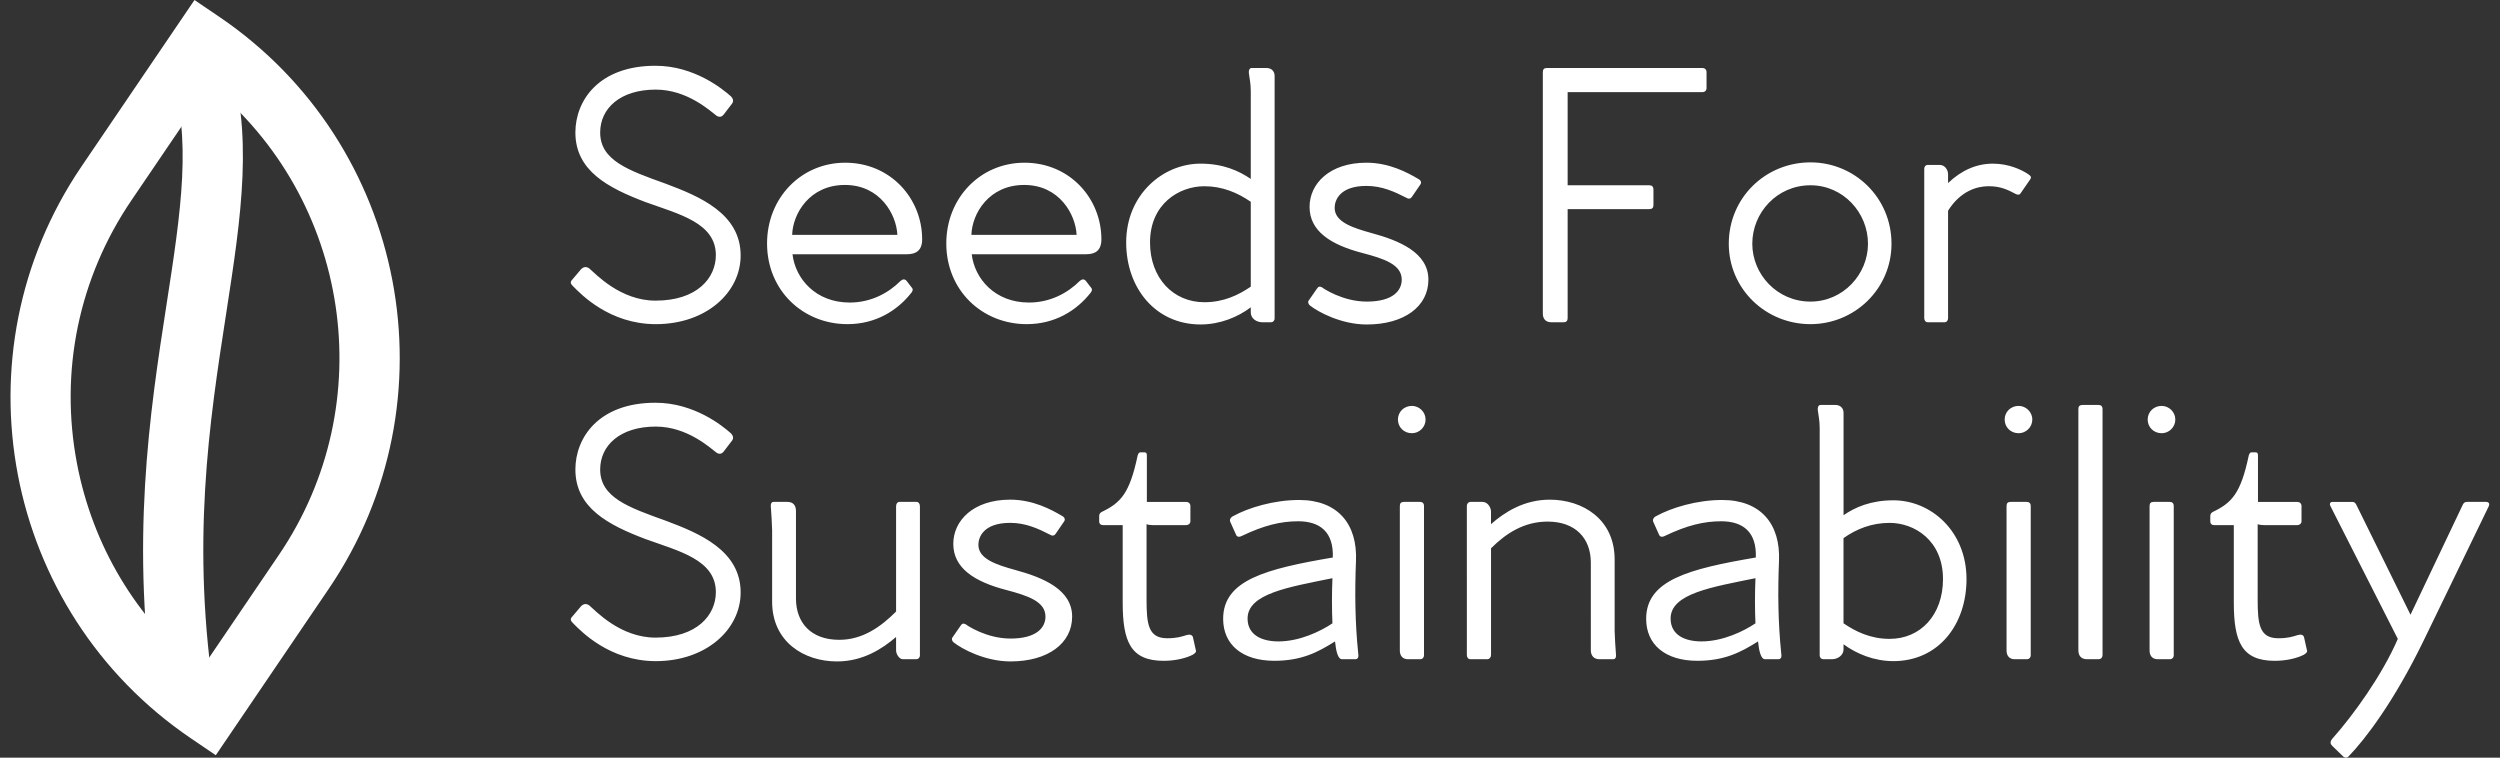<?xml version="1.0" encoding="UTF-8"?>
<!-- Generator: Adobe Illustrator 16.0.0, SVG Export Plug-In . SVG Version: 6.00 Build 0)  -->
<svg xmlns="http://www.w3.org/2000/svg" xmlns:xlink="http://www.w3.org/1999/xlink" version="1.1" id="Capa_1" x="0px" y="0px" width="230.982px" height="70px" viewBox="0 0 230.982 70" xml:space="preserve">
<rect x="0" y="0" width="230.982" height="70" fill="#333333" stroke="none"/>
<g id="SvgjsG1029">
</g>
<g>
	<g id="SvgjsG1031" transform="matrix(2.713,0,0,2.713,229.562,0.115)">
		<g>
			<path fill="#FFFFFF" d="M-77.267,25.677l-0.85-0.577c-6.396-4.342-8.066-13.079-3.723-19.474l3.848-5.668l0.85,0.577     c6.395,4.342,8.066,13.078,3.723,19.474L-77.267,25.677z M-77.47,2.848l-2.67,3.932c-1.795,2.643-2.453,5.829-1.853,8.968     c0.536,2.8,2.015,5.265,4.206,7.039l2.67-3.933C-71.606,13.683-72.702,6.717-77.47,2.848z"></path>
		</g>
		<g>
			<path fill="#FFFFFF" d="M-79.316,24.177c-0.893-5.681-0.192-10.207,0.371-13.844c0.494-3.19,0.884-5.708,0.12-7.935l1.943-0.666     c0.928,2.706,0.482,5.584-0.033,8.915c-0.569,3.678-1.214,7.847-0.372,13.211L-79.316,24.177z"></path>
		</g>
	</g>
	<path fill="#FFFFFF" d="M52.87,25.839l0.82-0.969c0.265-0.264,0.528-0.235,0.765-0.059c0.558,0.47,2.848,2.966,6.106,2.966   c3.876,0,5.579-2.114,5.579-4.199c0-2.995-3.406-3.788-6.489-4.904c-3.494-1.322-6.489-2.907-6.489-6.431   c0-2.937,2.144-6.167,7.399-6.167c3.611,0,6.226,2.173,6.931,2.79c0.234,0.206,0.322,0.47,0.146,0.705l-0.764,0.998   c-0.176,0.235-0.411,0.294-0.675,0.118c-0.588-0.44-2.702-2.408-5.608-2.408c-3.289,0-5.139,1.732-5.139,3.964   c0,2.584,2.613,3.494,6.049,4.728c3.142,1.175,6.93,2.76,6.93,6.636c0,3.407-3.171,6.343-7.84,6.343   c-4.287,0-6.93-2.79-7.605-3.465C52.781,26.279,52.605,26.103,52.87,25.839L52.87,25.839z M83.79,23.49   c0.821,0,1.41-0.323,1.41-1.38c0-3.759-2.907-7.077-7.106-7.077c-4.082,0-7.224,3.259-7.224,7.458c0,4.346,3.317,7.458,7.429,7.458   c2.584,0,4.61-1.233,5.932-2.936c0.147-0.206,0.118-0.353-0.059-0.528l-0.382-0.5c-0.177-0.235-0.382-0.206-0.587-0.029   c-1.116,1.116-2.731,1.997-4.698,1.997c-3.143,0-5.021-2.202-5.285-4.463H83.79L83.79,23.49z M73.19,21.698   c0.06-1.967,1.615-4.61,4.875-4.61s4.757,2.731,4.846,4.61H73.19L73.19,21.698z M100.351,23.49c0.822,0,1.41-0.323,1.41-1.38   c0-3.759-2.907-7.077-7.106-7.077c-4.082,0-7.224,3.259-7.224,7.458c0,4.346,3.318,7.458,7.429,7.458   c2.584,0,4.61-1.233,5.933-2.936c0.146-0.206,0.118-0.353-0.06-0.528l-0.382-0.5c-0.176-0.235-0.382-0.206-0.587-0.029   c-1.116,1.116-2.73,1.997-4.699,1.997c-3.142,0-5.021-2.202-5.285-4.463H100.351L100.351,23.49z M89.751,21.698   c0.059-1.967,1.615-4.61,4.875-4.61s4.757,2.731,4.845,4.61H89.751z M117.002,6.282c0.47,0,0.763,0.294,0.763,0.734v22.405   c0,0.206-0.146,0.353-0.323,0.353h-0.821c-0.5,0-1.059-0.323-1.059-0.911v-0.47c-1.204,0.911-2.848,1.585-4.64,1.585   c-4.169,0-6.871-3.376-6.871-7.576c0-4.434,3.406-7.283,6.871-7.283c2.114,0,3.553,0.676,4.64,1.41V8.426   c0-0.734-0.117-1.175-0.176-1.674c-0.029-0.265,0.059-0.47,0.264-0.47H117.002L117.002,6.282z M111.275,27.924   c1.792,0,3.171-0.675,4.288-1.439v-7.84c-1.232-0.852-2.643-1.438-4.288-1.438c-2.319,0-5.021,1.615-5.021,5.197   C106.254,25.692,108.398,27.924,111.275,27.924L111.275,27.924z M120.907,27.777l0.733-1.057c0.147-0.235,0.264-0.294,0.5-0.176   c0.088,0.088,1.909,1.321,4.14,1.321c2.468,0,3.23-1.057,3.23-2.026c0-1.41-1.645-1.938-3.641-2.466   c-2.938-0.764-4.875-2.026-4.875-4.258c0-2.144,1.85-4.082,5.256-4.082c2.114,0,3.788,0.911,4.787,1.498   c0.234,0.118,0.322,0.323,0.206,0.5l-0.765,1.116c-0.117,0.206-0.293,0.264-0.499,0.147c-1.145-0.587-2.29-1.116-3.729-1.116   c-2.496,0-2.938,1.351-2.938,2.026c0,1.321,1.703,1.85,3.377,2.32c2.614,0.705,5.286,1.821,5.286,4.317   c0,2.466-2.23,4.14-5.696,4.14c-2.379,0-4.521-1.174-5.256-1.761C120.878,28.1,120.819,27.894,120.907,27.777L120.907,27.777z    M157.26,6.282c0.264,0,0.412,0.147,0.412,0.382v1.468c0,0.235-0.147,0.382-0.412,0.382h-12.421v8.604h7.546   c0.235,0,0.382,0.117,0.382,0.411v1.409c0,0.264-0.117,0.382-0.382,0.382h-7.546v10.072c0,0.235-0.118,0.381-0.354,0.381h-1.175   c-0.499,0-0.763-0.323-0.763-0.793V6.664c0-0.265,0.118-0.382,0.382-0.382H157.26L157.26,6.282z M167.273,29.949   c4.082,0,7.488-3.259,7.488-7.429c0-4.258-3.406-7.518-7.488-7.518c-4.14,0-7.546,3.26-7.546,7.518   C159.727,26.69,163.133,29.949,167.273,29.949z M167.273,27.865c-3.083,0-5.374-2.525-5.374-5.344c0-2.878,2.291-5.403,5.374-5.403   c3.025,0,5.315,2.525,5.315,5.403C172.589,25.34,170.298,27.865,167.273,27.865z M187.388,16.09   c0.265,0.176,0.324,0.293,0.177,0.499l-0.852,1.233c-0.088,0.176-0.235,0.206-0.441,0.117c-0.821-0.44-1.468-0.734-2.554-0.734   c-1.057,0-2.584,0.44-3.73,2.261v9.925c0,0.206-0.116,0.381-0.322,0.381h-1.557c-0.206,0-0.322-0.176-0.322-0.381V15.59   c0-0.176,0.116-0.352,0.322-0.352h1.116c0.47,0,0.763,0.47,0.763,0.852v0.822c1.233-1.175,2.614-1.792,4.142-1.792   C185.596,15.12,186.771,15.679,187.388,16.09L187.388,16.09z M52.87,56.973l0.82-0.969c0.265-0.264,0.529-0.234,0.765-0.059   c0.558,0.47,2.848,2.966,6.106,2.966c3.876,0,5.579-2.114,5.579-4.199c0-2.995-3.406-3.788-6.489-4.903   c-3.494-1.322-6.489-2.908-6.489-6.432c0-2.936,2.144-6.167,7.399-6.167c3.611,0,6.226,2.173,6.931,2.79   c0.234,0.206,0.322,0.47,0.146,0.705l-0.764,0.999c-0.176,0.235-0.411,0.293-0.675,0.116c-0.588-0.439-2.702-2.407-5.608-2.407   c-3.289,0-5.139,1.731-5.139,3.964c0,2.584,2.612,3.495,6.049,4.729c3.142,1.174,6.93,2.76,6.93,6.636   c0,3.405-3.171,6.342-7.84,6.342c-4.288,0-6.93-2.789-7.605-3.465C52.781,57.412,52.605,57.236,52.87,56.973L52.87,56.973z    M84.671,46.371c0.206,0,0.323,0.176,0.323,0.411v13.772c0,0.204-0.146,0.352-0.323,0.352h-1.263c-0.323,0-0.617-0.471-0.617-0.822   v-1.232c-1.264,1.086-3.055,2.26-5.462,2.26c-3.055,0-5.99-1.819-5.99-5.52v-6.578c-0.029-0.791-0.06-1.496-0.117-2.144   c-0.03-0.293,0.029-0.499,0.264-0.499h1.264c0.558,0,0.792,0.352,0.792,0.852v8.075c0,2.232,1.38,3.817,3.994,3.817   c2.173,0,3.847-1.204,5.256-2.613v-9.72c0-0.235,0.118-0.411,0.322-0.411H84.671L84.671,46.371z M87.99,58.911l0.733-1.058   c0.147-0.235,0.264-0.295,0.499-0.177c0.088,0.089,1.909,1.322,4.141,1.322c2.468,0,3.23-1.058,3.23-2.026   c0-1.41-1.645-1.938-3.641-2.467c-2.938-0.764-4.875-2.025-4.875-4.258c0-2.145,1.851-4.082,5.256-4.082   c2.115,0,3.788,0.91,4.787,1.498c0.234,0.117,0.322,0.322,0.206,0.499l-0.764,1.116c-0.118,0.205-0.294,0.264-0.5,0.146   c-1.145-0.587-2.291-1.116-3.729-1.116c-2.496,0-2.938,1.352-2.938,2.026c0,1.321,1.703,1.851,3.377,2.319   c2.613,0.705,5.286,1.82,5.286,4.316c0,2.467-2.23,4.141-5.695,4.141c-2.379,0-4.522-1.174-5.257-1.762   C87.96,59.234,87.902,59.027,87.99,58.911L87.99,58.911z M110.482,60.057c0.088,0.176-0.087,0.323-0.293,0.44   c-0.559,0.294-1.557,0.558-2.672,0.558c-3.054,0-3.788-1.762-3.788-5.402v-7.135h-1.819c-0.206,0-0.354-0.119-0.354-0.354v-0.439   c0-0.177,0.029-0.293,0.206-0.412c1.791-0.851,2.613-1.731,3.348-5.227c0.06-0.176,0.117-0.294,0.265-0.294h0.352   c0.206,0,0.235,0.118,0.235,0.323v4.258h3.641c0.206,0,0.381,0.146,0.381,0.382v1.409c0,0.206-0.176,0.354-0.381,0.354h-3.083   c-0.234,0-0.439-0.029-0.587-0.088v6.93c0,2.291,0.147,3.611,1.909,3.611c0.881,0,1.321-0.146,1.791-0.293   c0.294-0.088,0.529-0.029,0.588,0.205L110.482,60.057z M125.488,60.35c-0.293-2.85-0.322-5.668-0.205-8.517   c0.146-3.406-1.675-5.638-5.257-5.638c-2.319,0-4.668,0.705-6.107,1.498c-0.234,0.117-0.353,0.352-0.234,0.558l0.499,1.116   c0.088,0.234,0.264,0.293,0.559,0.146c2.025-0.969,3.583-1.351,5.197-1.351c2.085,0,3.289,1.057,3.201,3.347   c-6.196,1.057-10.131,2.085-10.131,5.667c0,2.38,1.762,3.876,4.728,3.876c2.525,0,4.023-0.792,5.609-1.791   c0.088,0.881,0.264,1.646,0.646,1.646h1.232C125.488,60.907,125.546,60.672,125.488,60.35L125.488,60.35z M118.117,59.262   c-1.527,0-2.85-0.587-2.85-2.113c0-2.32,3.848-2.908,7.841-3.729c-0.059,1.351-0.059,2.966,0,4.17   C122.022,58.323,120.084,59.264,118.117,59.262L118.117,59.262z M130.45,40.027c-0.734,0-1.292-0.558-1.292-1.262   c0-0.705,0.558-1.263,1.292-1.263c0.676,0,1.263,0.558,1.263,1.263C131.714,39.471,131.126,40.027,130.45,40.027z M131.185,46.371   h-1.468c-0.265,0-0.382,0.117-0.382,0.381v13.361c0,0.47,0.264,0.793,0.733,0.793h1.146c0.206,0,0.353-0.146,0.353-0.381V46.753   C131.567,46.489,131.42,46.371,131.185,46.371L131.185,46.371z M149.302,60.438c0.029,0.264-0.029,0.47-0.264,0.47h-1.264   c-0.527,0-0.793-0.353-0.793-0.822V51.98c0-2.232-1.409-3.789-3.994-3.789c-2.173,0-3.847,1.086-5.227,2.467v9.865   c0,0.207-0.147,0.383-0.352,0.383h-1.558c-0.206,0-0.323-0.176-0.323-0.383V46.725c0-0.177,0.147-0.354,0.323-0.354h1.116   c0.47,0,0.764,0.47,0.792,0.852v1.204c1.233-1.086,3.025-2.261,5.433-2.261c3.025,0,5.99,1.792,5.99,5.521v6.606   C149.214,59.057,149.244,59.762,149.302,60.438L149.302,60.438z M164.572,60.35c-0.294-2.85-0.322-5.668-0.205-8.517   c0.146-3.406-1.675-5.638-5.257-5.638c-2.319,0-4.669,0.705-6.107,1.498c-0.235,0.117-0.354,0.352-0.235,0.558l0.499,1.116   c0.088,0.234,0.265,0.293,0.559,0.146c2.025-0.969,3.583-1.351,5.197-1.351c2.085,0,3.289,1.057,3.201,3.347   c-6.196,1.057-10.131,2.085-10.131,5.667c0,2.38,1.762,3.876,4.728,3.876c2.525,0,4.023-0.792,5.609-1.791   c0.088,0.881,0.264,1.646,0.646,1.646h1.232C164.572,60.907,164.631,60.672,164.572,60.35L164.572,60.35z M157.201,59.262   c-1.526,0-2.849-0.587-2.849-2.113c0-2.32,3.848-2.908,7.84-3.729c-0.059,1.351-0.059,2.966,0,4.17   C161.107,58.323,159.169,59.264,157.201,59.262L157.201,59.262z M174.938,46.225c3.465,0,6.753,2.849,6.753,7.282   c0,4.199-2.584,7.576-6.754,7.576c-1.791,0-3.406-0.675-4.609-1.556v0.47c0,0.587-0.587,0.91-1.058,0.91h-0.822   c-0.176,0-0.322-0.146-0.322-0.353V39.559c0-0.734-0.118-1.176-0.176-1.675c-0.029-0.264,0.059-0.47,0.265-0.47h1.351   c0.471,0,0.765,0.293,0.765,0.734v9.455C171.385,46.87,172.853,46.225,174.938,46.225L174.938,46.225z M174.585,59.027   c2.878,0,4.934-2.231,4.934-5.521c0-3.583-2.643-5.196-4.934-5.196c-1.645,0-3.055,0.558-4.258,1.408v7.87   C171.444,58.352,172.824,59.027,174.585,59.027L174.585,59.027z M186.508,40.027c-0.734,0-1.292-0.558-1.292-1.262   c0-0.705,0.558-1.263,1.292-1.263c0.675,0,1.263,0.558,1.263,1.263C187.77,39.471,187.183,40.027,186.508,40.027z M187.242,46.371   h-1.47c-0.264,0-0.381,0.117-0.381,0.381v13.361c0,0.47,0.265,0.793,0.734,0.793h1.146c0.205,0,0.354-0.146,0.354-0.381V46.753   C187.624,46.489,187.476,46.371,187.242,46.371L187.242,46.371z M193.878,37.416h-1.468c-0.265,0-0.383,0.117-0.383,0.382v22.287   c0,0.499,0.266,0.822,0.793,0.822h1.058c0.234,0,0.382-0.147,0.382-0.411v-22.7c0-0.264-0.146-0.382-0.382-0.382V37.416z    M199.722,40.027c-0.734,0-1.292-0.558-1.292-1.262c0-0.705,0.558-1.263,1.292-1.263c0.675,0,1.262,0.558,1.262,1.263   S200.397,40.027,199.722,40.027z M200.456,46.371h-1.469c-0.264,0-0.382,0.117-0.382,0.381v13.361c0,0.47,0.265,0.793,0.734,0.793   h1.145c0.206,0,0.354-0.146,0.354-0.381V46.753C200.838,46.489,200.691,46.371,200.456,46.371L200.456,46.371z M213.141,60.057   c0.088,0.176-0.088,0.323-0.293,0.44c-0.558,0.294-1.557,0.558-2.672,0.558c-3.054,0-3.788-1.762-3.788-5.402v-7.135h-1.821   c-0.206,0-0.352-0.119-0.352-0.354v-0.439c0-0.177,0.029-0.293,0.205-0.412c1.792-0.851,2.613-1.731,3.348-5.227   c0.06-0.176,0.118-0.294,0.266-0.294h0.352c0.206,0,0.235,0.118,0.235,0.323v4.258h3.641c0.206,0,0.382,0.146,0.382,0.382v1.409   c0,0.206-0.176,0.354-0.382,0.354h-3.083c-0.235,0-0.44-0.029-0.587-0.088v6.93c0,2.291,0.146,3.611,1.908,3.611   c0.881,0,1.321-0.146,1.792-0.293c0.294-0.088,0.528-0.029,0.587,0.205L213.141,60.057z M229.674,46.371   c0.265,0,0.382,0.146,0.265,0.411l-6.02,12.421c-2.731,5.607-5.344,9.044-6.931,10.688c-0.205,0.207-0.44,0.088-0.616-0.117   l-0.881-0.852c-0.235-0.234-0.206-0.439,0.028-0.705c1.909-2.144,4.581-5.844,6.021-9.189l-6.227-12.274   c-0.117-0.235,0-0.382,0.206-0.382h1.821c0.176,0,0.264,0.088,0.352,0.234l5.021,10.189l4.815-10.131   c0.089-0.205,0.206-0.293,0.411-0.293H229.674L229.674,46.371z"></path>
</g>
</svg>
